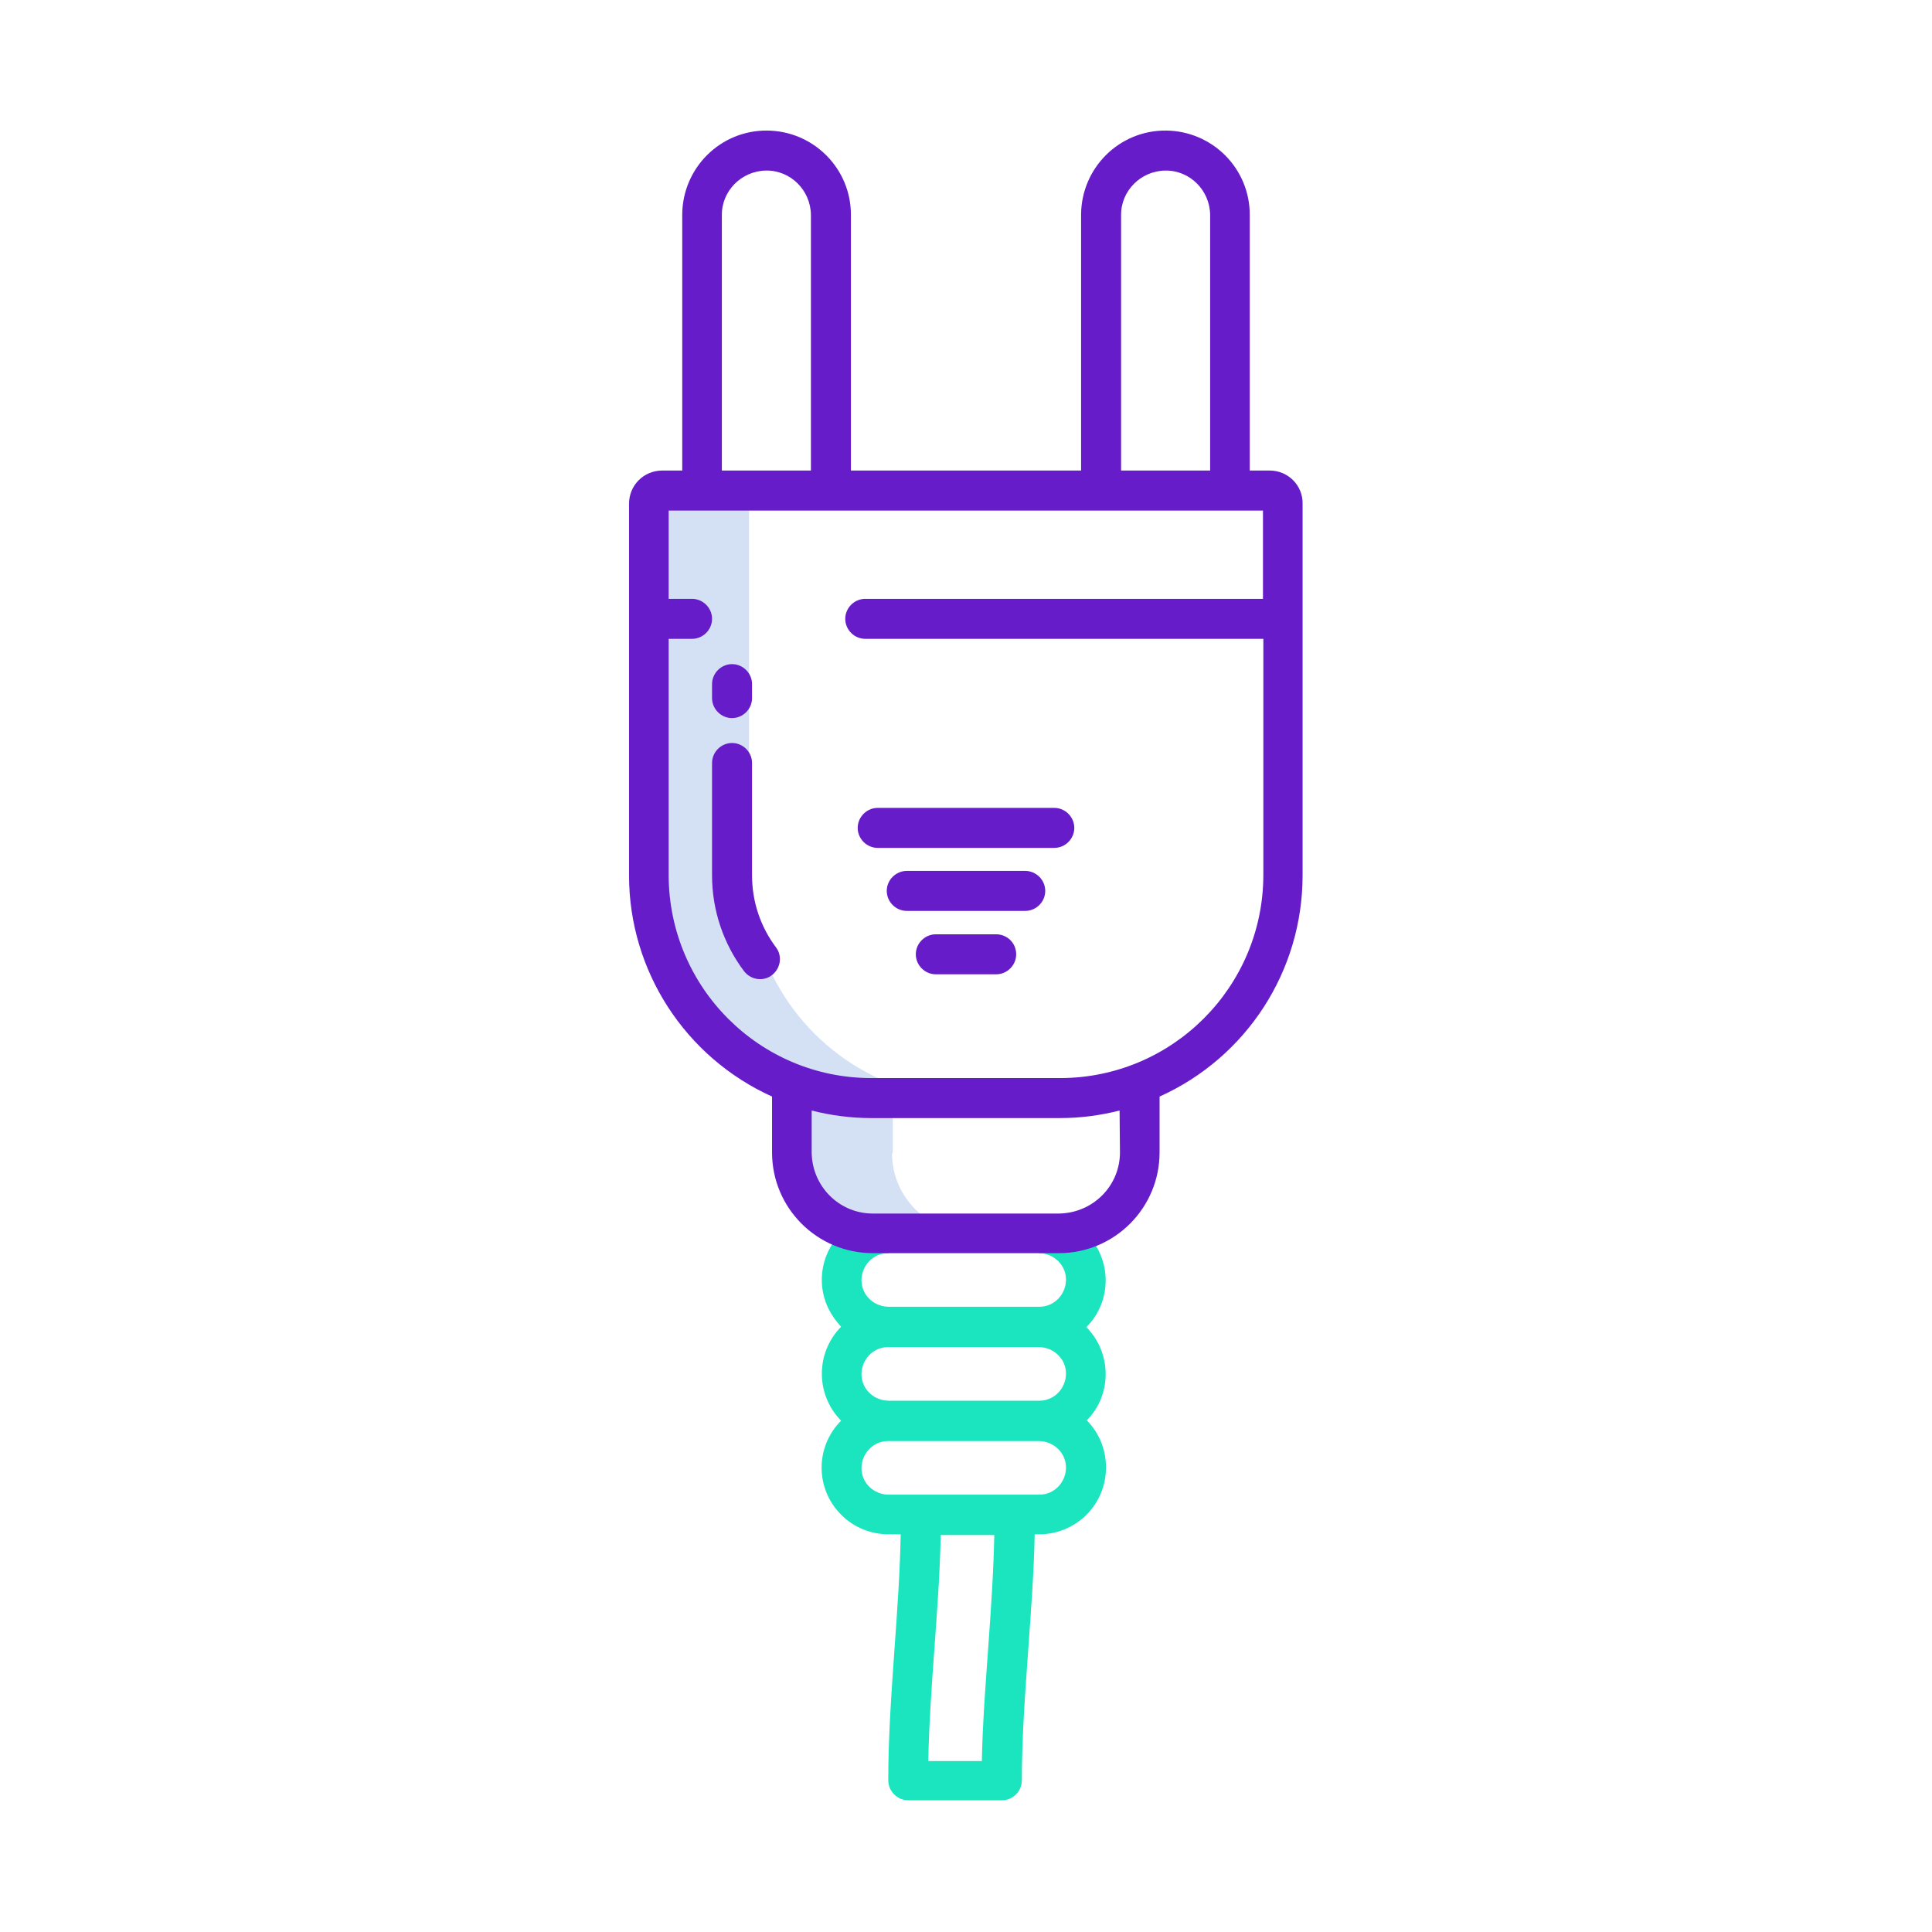 <?xml version="1.0" encoding="utf-8"?>
<!-- Generator: Adobe Illustrator 25.2.0, SVG Export Plug-In . SVG Version: 6.00 Build 0)  -->
<svg version="1.1" id="Layer_1" xmlns:svgjs="http://svgjs.com/svgjs"
	 xmlns="http://www.w3.org/2000/svg" xmlns:xlink="http://www.w3.org/1999/xlink" x="0px" y="0px" viewBox="0 0 512 512"
	 style="enable-background:new 0 0 512 512;" xml:space="preserve">
<style type="text/css">
	.st0{fill:#D4E1F4;}
	.st1{fill:#1AE5BE;}
	.st2{fill:#671CC9;}
</style>
<path class="st0" d="M236.6,305.4v-14.1h20.7c-7.1,0-14.1-1.4-20.7-4l-0.1,0V286h-3.2c-21.2-9.6-34.8-30.7-34.8-54v-98.5
	c-0.1-1.8,1.2-3.5,3.1-3.6c0,0,0.1,0,0.1,0h-26.4c-1.9,0.1-3.3,1.6-3.2,3.5c0,0,0,0.1,0,0.1V232c-0.1,24.5,15,46.5,37.9,55.3v18.1
	c-0.1,11.6,9.2,21.1,20.8,21.2c0.1,0,0.3,0,0.4,0h26.4c-11.6,0.1-21.1-9.2-21.2-20.8C236.6,305.6,236.6,305.5,236.6,305.4
	L236.6,305.4z"/>
<path class="st1" d="M287.9,351.7c6.9-6.9,6.8-18.1-0.2-25c-1.5-1.5-3.3-2.7-5.3-3.6l-7.1,3.1v5.9c3.9,0,7.2,3.1,7.2,7
	c0,3.9-3.1,7.2-7,7.2c-0.1,0-0.1,0-0.2,0h-39.8c-3.9,0-7.2-3.1-7.2-7c0-3.9,3.1-7.2,7-7.2c0.1,0,0.1,0,0.2,0v-6.5l-7.6-2.4
	c-8.8,4.2-12.6,14.7-8.4,23.5c0.9,1.8,2,3.4,3.4,4.9c-6.8,6.9-6.8,18,0,24.9c-6.9,6.9-6.9,18.1,0.1,25c3.3,3.3,7.8,5.1,12.5,5.1h3.2
	c-0.2,10-0.9,20-1.6,29.7c-0.8,11.5-1.7,23.5-1.7,35.5c0,2.9,2.4,5.3,5.3,5.3l24.8,0c2.9,0,5.3-2.4,5.3-5.3l0,0
	c0-11.6,0.9-23.4,1.7-34.7c0.7-9.9,1.5-20.2,1.7-30.5h1.2c9.8,0,17.7-7.9,17.7-17.7c0-4.7-1.8-9.2-5.1-12.5
	C294.7,369.7,294.7,358.6,287.9,351.7L287.9,351.7z M261.9,436.5c-0.7,9.8-1.5,20-1.7,30.2l-14.2,0c0.2-9.9,0.9-19.8,1.6-29.4
	c0.7-9.9,1.5-20.2,1.7-30.5h14.2C263.3,416.7,262.6,426.7,261.9,436.5L261.9,436.5z M275.3,396.1h-39.8c-3.9,0-7.2-3.1-7.2-7
	s3.1-7.2,7-7.2c0.1,0,0.1,0,0.2,0h39.8c3.9,0,7.2,3.1,7.2,7s-3.1,7.2-7,7.2C275.4,396.1,275.4,396.1,275.3,396.1z M275.3,371.2
	h-39.8c-3.9,0-7.2-3.1-7.2-7c0-3.9,3.1-7.2,7-7.2c0.1,0,0.1,0,0.2,0h39.8c3.9,0,7.2,3.1,7.2,7c0,3.9-3.1,7.2-7,7.2
	C275.4,371.2,275.4,371.2,275.3,371.2L275.3,371.2z"/>
<g>
	<path class="st2" d="M336.5,124.7h-5.3V57.1c0.1-12.4-9.9-22.4-22.2-22.5c-12.4-0.1-22.4,9.9-22.5,22.2c0,0.1,0,0.2,0,0.3v67.6h-61
		V57.1c0.1-12.4-9.9-22.4-22.2-22.5c-12.4-0.1-22.4,9.9-22.5,22.2c0,0.1,0,0.2,0,0.3v67.6h-5.3c-4.9,0-8.8,3.9-8.8,8.8V232
		c0,25.3,14.9,48.2,37.9,58.6v14.8c0,14.8,12,26.7,26.7,26.7h49.3c14.8,0,26.7-12,26.7-26.7v-14.8c23.1-10.4,37.9-33.3,37.9-58.6
		v-98.5C345.3,128.7,341.4,124.7,336.5,124.7L336.5,124.7z M297.1,57.1c-0.1-6.5,5.2-11.8,11.7-11.9c6.5-0.1,11.8,5.2,11.9,11.7
		c0,0.1,0,0.1,0,0.2v67.6h-23.6V57.1z M191.3,57.1c-0.1-6.5,5.2-11.8,11.7-11.9c6.5-0.1,11.8,5.2,11.9,11.7c0,0.1,0,0.1,0,0.2v67.6
		h-23.6L191.3,57.1z M296.8,305.4c0,8.9-7.2,16.1-16.2,16.2h-49.3c-8.9,0-16.1-7.2-16.2-16.2v-11.1c5.1,1.3,10.4,2,15.7,2h50.2
		c5.3,0,10.6-0.7,15.7-2L296.8,305.4z M281.1,285.7h-50.2c-29.6,0-53.6-24-53.7-53.7v-62.7h6.2c2.9,0,5.3-2.4,5.3-5.3
		c0-2.9-2.4-5.3-5.3-5.3h-6.2v-23.4h157.5v23.4H229.3c-2.9,0-5.3,2.4-5.3,5.3c0,2.9,2.4,5.3,5.3,5.3h105.5V232
		C334.7,261.6,310.7,285.6,281.1,285.7L281.1,285.7z"/>
	<path class="st2" d="M279.4,214.1h-46.8c-2.9,0-5.3,2.4-5.3,5.3c0,2.9,2.4,5.3,5.3,5.3h46.8c2.9,0,5.3-2.4,5.3-5.3
		C284.7,216.5,282.3,214.1,279.4,214.1z"/>
	<path class="st2" d="M271.7,230.8h-31.4c-2.9,0-5.3,2.4-5.3,5.3s2.4,5.3,5.3,5.3h31.4c2.9,0,5.3-2.4,5.3-5.3
		S274.6,230.8,271.7,230.8z"/>
	<path class="st2" d="M264,247.6h-16c-2.9,0-5.3,2.4-5.3,5.3c0,2.9,2.4,5.3,5.3,5.3h16c2.9,0,5.3-2.4,5.3-5.3
		C269.3,249.9,266.9,247.6,264,247.6L264,247.6z"/>
	<path class="st2" d="M199.3,232v-29.8c0-2.9-2.4-5.3-5.3-5.3s-5.3,2.4-5.3,5.3V232c0,9.2,3,18.1,8.5,25.4c1.8,2.3,5.1,2.8,7.4,1
		c2.3-1.8,2.8-5.1,1-7.4C201.5,245.5,199.3,238.9,199.3,232L199.3,232z"/>
	<path class="st2" d="M194,190.3c2.9,0,5.3-2.4,5.3-5.3v-3.7c0-2.9-2.4-5.3-5.3-5.3s-5.3,2.4-5.3,5.3v3.7
		C188.7,187.9,191.1,190.3,194,190.3z"/>
</g>
</svg>
